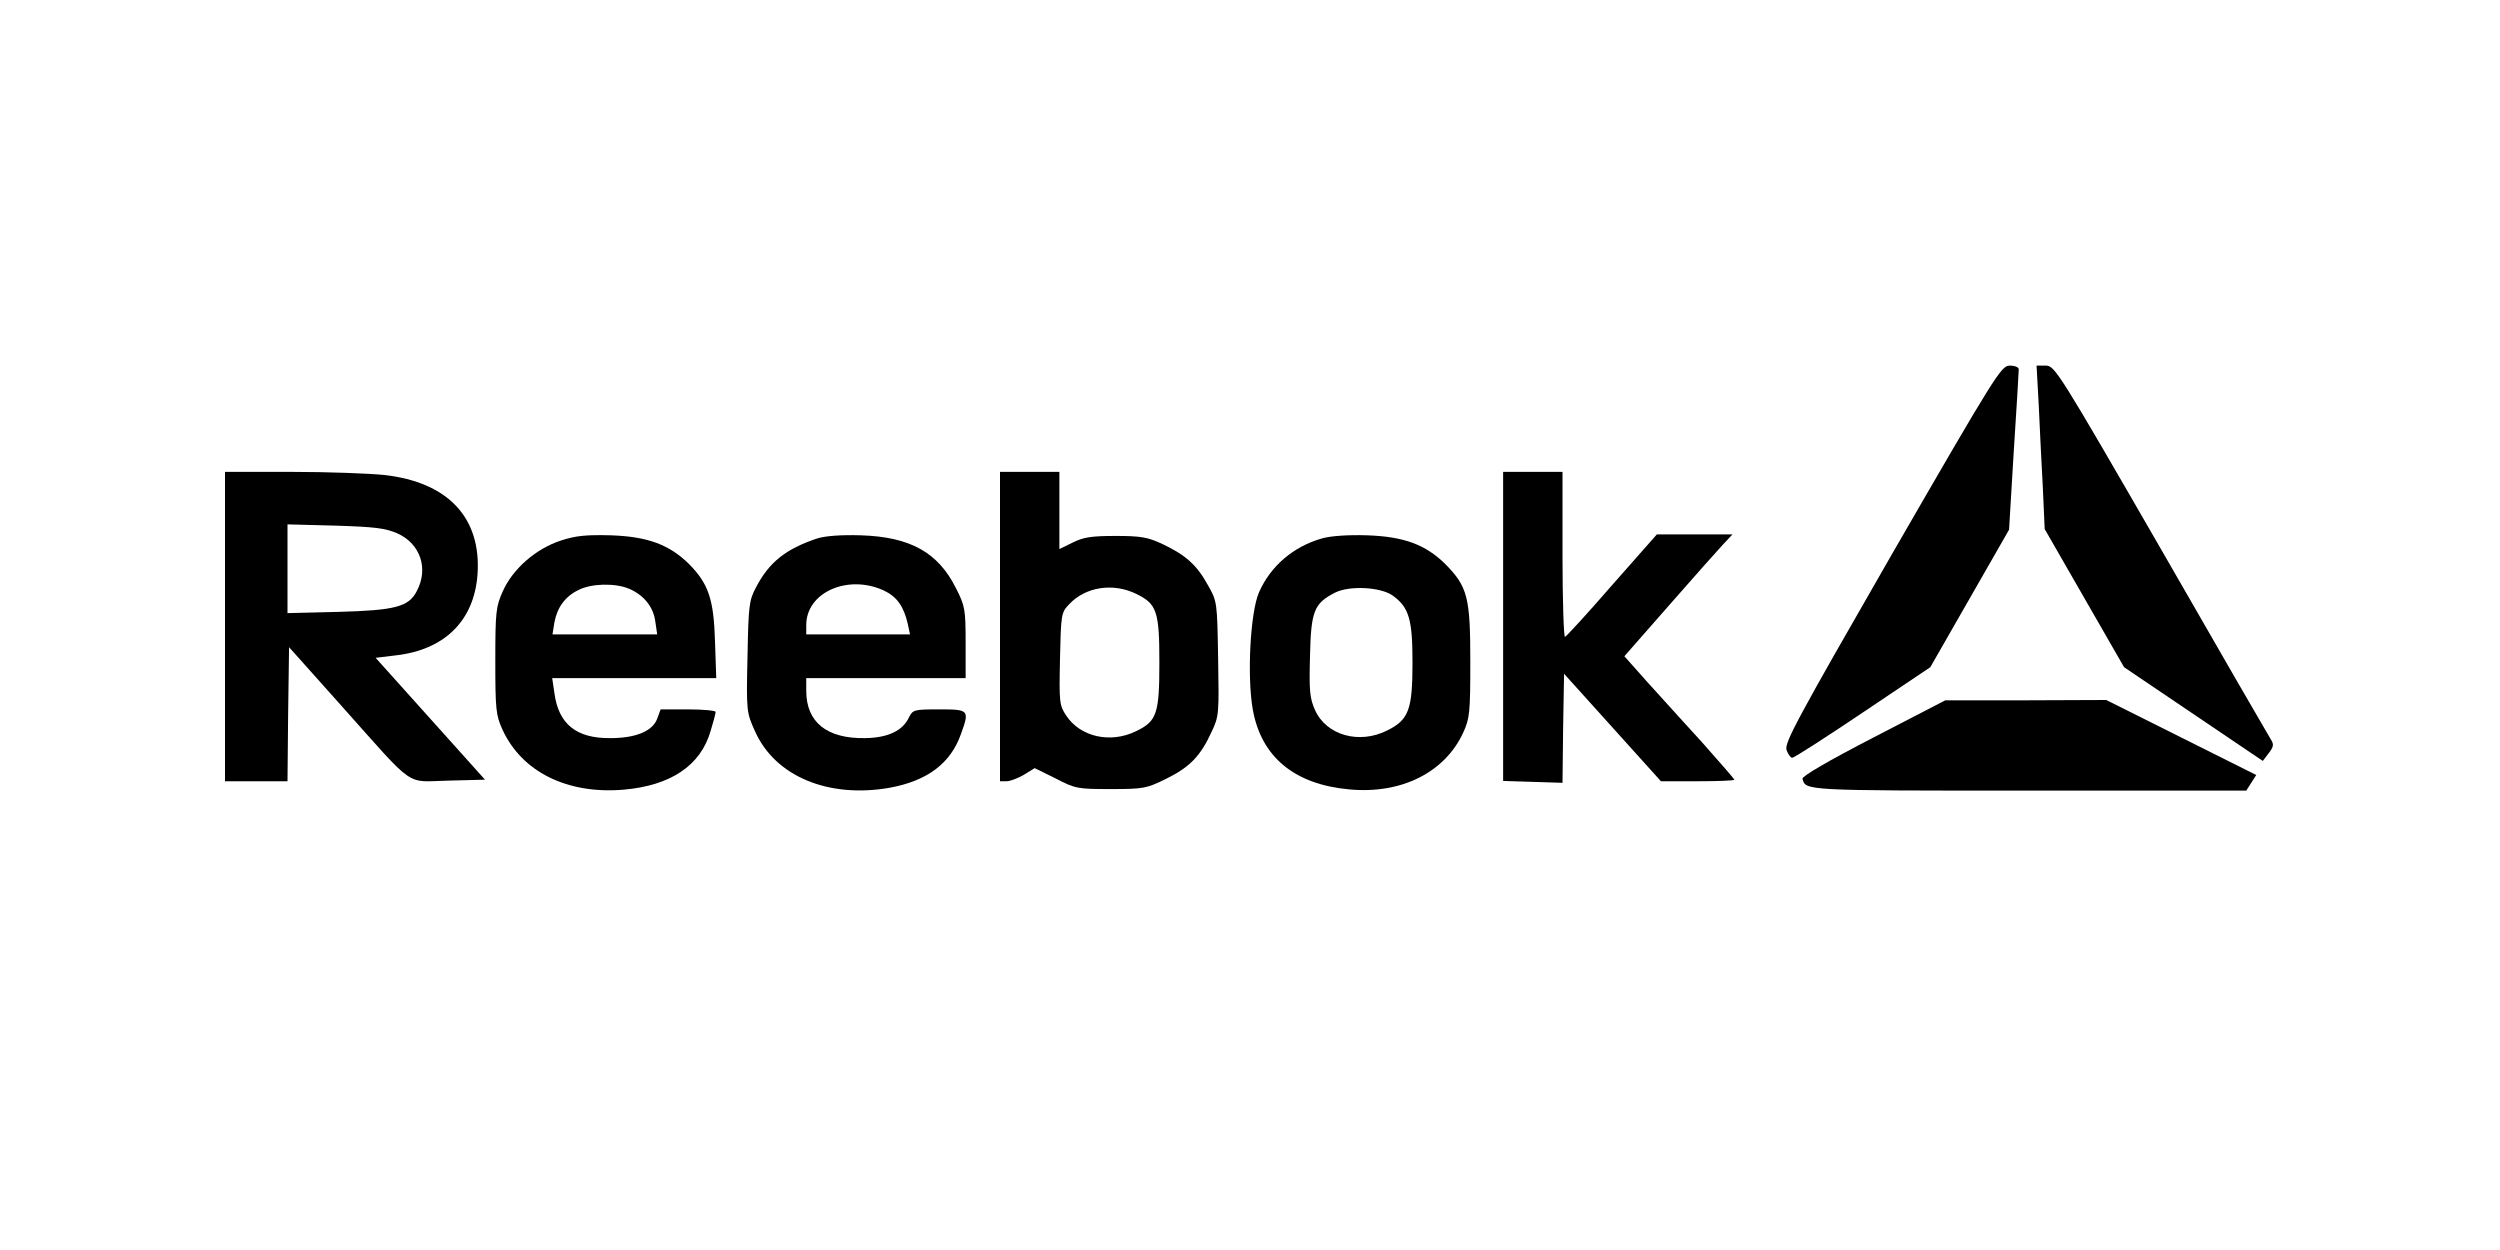 <?xml version="1.0" standalone="no"?>
<!DOCTYPE svg PUBLIC "-//W3C//DTD SVG 20010904//EN"
 "http://www.w3.org/TR/2001/REC-SVG-20010904/DTD/svg10.dtd">
<svg version="1.0" xmlns="http://www.w3.org/2000/svg"
 width="800pt" height="400pt" viewBox="0 0 800 400"
 preserveAspectRatio="xMidYMid meet">

<g transform="translate(0,400) scale(0.1,-0.1)"
fill="#000000" stroke="none">
<path d="M6055 2228 c-303 -527 -346 -606 -338 -628 5 -14 13 -25 18 -25 6 0
107 65 226 145 l216 145 126 220 126 220 15 250 c9 138 16 256 16 263 0 7 -12
12 -29 12 -27 0 -44 -27 -376 -602z"/>
<path d="M6524 2703 c3 -71 9 -188 13 -262 l6 -134 127 -221 127 -221 222
-150 222 -150 19 25 c16 21 17 28 6 45 -7 11 -165 284 -351 608 -327 567 -340
587 -368 587 l-30 0 7 -127z"/>
<path d="M720 1995 l0 -495 100 0 100 0 2 214 3 215 168 -188 c240 -269 202
-242 341 -239 l118 3 -175 195 -175 195 66 8 c155 18 249 111 260 258 13 182
-94 296 -298 319 -47 5 -181 10 -297 10 l-213 0 0 -495z m552 298 c73 -33 100
-112 62 -184 -26 -51 -69 -62 -251 -67 l-163 -4 0 142 0 142 153 -4 c127 -4
160 -8 199 -25z"/>
<path d="M3200 1995 l0 -495 21 0 c12 0 37 10 56 21 l34 21 67 -33 c63 -33 71
-34 177 -34 105 0 114 2 177 33 75 37 110 73 145 150 24 50 24 59 21 235 -3
180 -3 183 -33 235 -35 64 -71 96 -145 131 -47 22 -69 26 -150 26 -77 0 -103
-4 -137 -21 l-43 -21 0 123 0 124 -95 0 -95 0 0 -495z m435 105 c67 -32 75
-56 75 -220 0 -164 -8 -188 -75 -220 -82 -40 -178 -18 -223 50 -22 33 -23 42
-20 182 3 140 4 148 28 173 52 57 141 71 215 35z"/>
<path d="M4810 1996 l0 -495 95 -3 95 -3 2 175 3 174 155 -172 155 -172 117 0
c65 0 118 2 118 5 0 2 -46 55 -102 118 -57 62 -136 150 -177 195 l-73 82 143
163 c78 89 156 177 173 195 l30 32 -121 0 -121 0 -143 -162 c-78 -90 -146
-164 -151 -166 -4 -2 -8 116 -8 262 l0 266 -95 0 -95 0 0 -494z"/>
<path d="M1794 2270 c-79 -26 -153 -90 -185 -162 -22 -49 -24 -65 -24 -223 0
-156 2 -174 23 -220 62 -135 207 -207 387 -192 151 13 247 77 279 188 9 29 16
56 16 61 0 4 -40 8 -88 8 l-88 0 -11 -30 c-15 -40 -69 -62 -150 -62 -109 -1
-166 45 -179 145 l-7 47 263 0 262 0 -4 118 c-4 135 -21 184 -83 247 -63 62
-132 88 -250 92 -80 2 -112 -1 -161 -17z m219 -154 c47 -20 78 -58 84 -105 l6
-41 -168 0 -167 0 6 38 c9 48 34 83 77 104 41 21 117 23 162 4z"/>
<path d="M2615 2277 c-101 -34 -154 -76 -196 -157 -22 -41 -24 -59 -27 -222
-4 -175 -3 -178 24 -238 64 -144 234 -215 430 -181 121 22 196 78 229 172 28
77 26 79 -69 79 -82 0 -85 -1 -98 -27 -20 -42 -68 -64 -140 -65 -122 -2 -188
51 -188 151 l0 41 255 0 255 0 0 113 c0 107 -2 118 -31 175 -57 114 -146 164
-304 169 -65 2 -114 -2 -140 -10z m212 -166 c43 -20 65 -51 78 -108 l7 -33
-166 0 -166 0 0 30 c0 104 132 163 247 111z"/>
<path d="M4230 2277 c-91 -26 -164 -88 -201 -172 -28 -63 -39 -269 -20 -376
27 -151 133 -239 308 -255 167 -16 306 54 365 181 21 46 23 63 23 230 0 204
-9 238 -80 310 -63 62 -132 88 -250 92 -61 2 -118 -2 -145 -10z m227 -183 c52
-38 63 -76 63 -214 0 -151 -12 -183 -80 -217 -90 -46 -196 -16 -232 65 -17 38
-19 62 -16 172 3 144 13 169 79 203 46 24 147 19 186 -9z"/>
<path d="M5995 1640 c-145 -75 -229 -124 -227 -132 10 -38 2 -38 722 -38 l698
0 16 25 16 25 -240 120 -240 120 -257 -1 -258 0 -230 -119z"/>
</g>
</svg>
